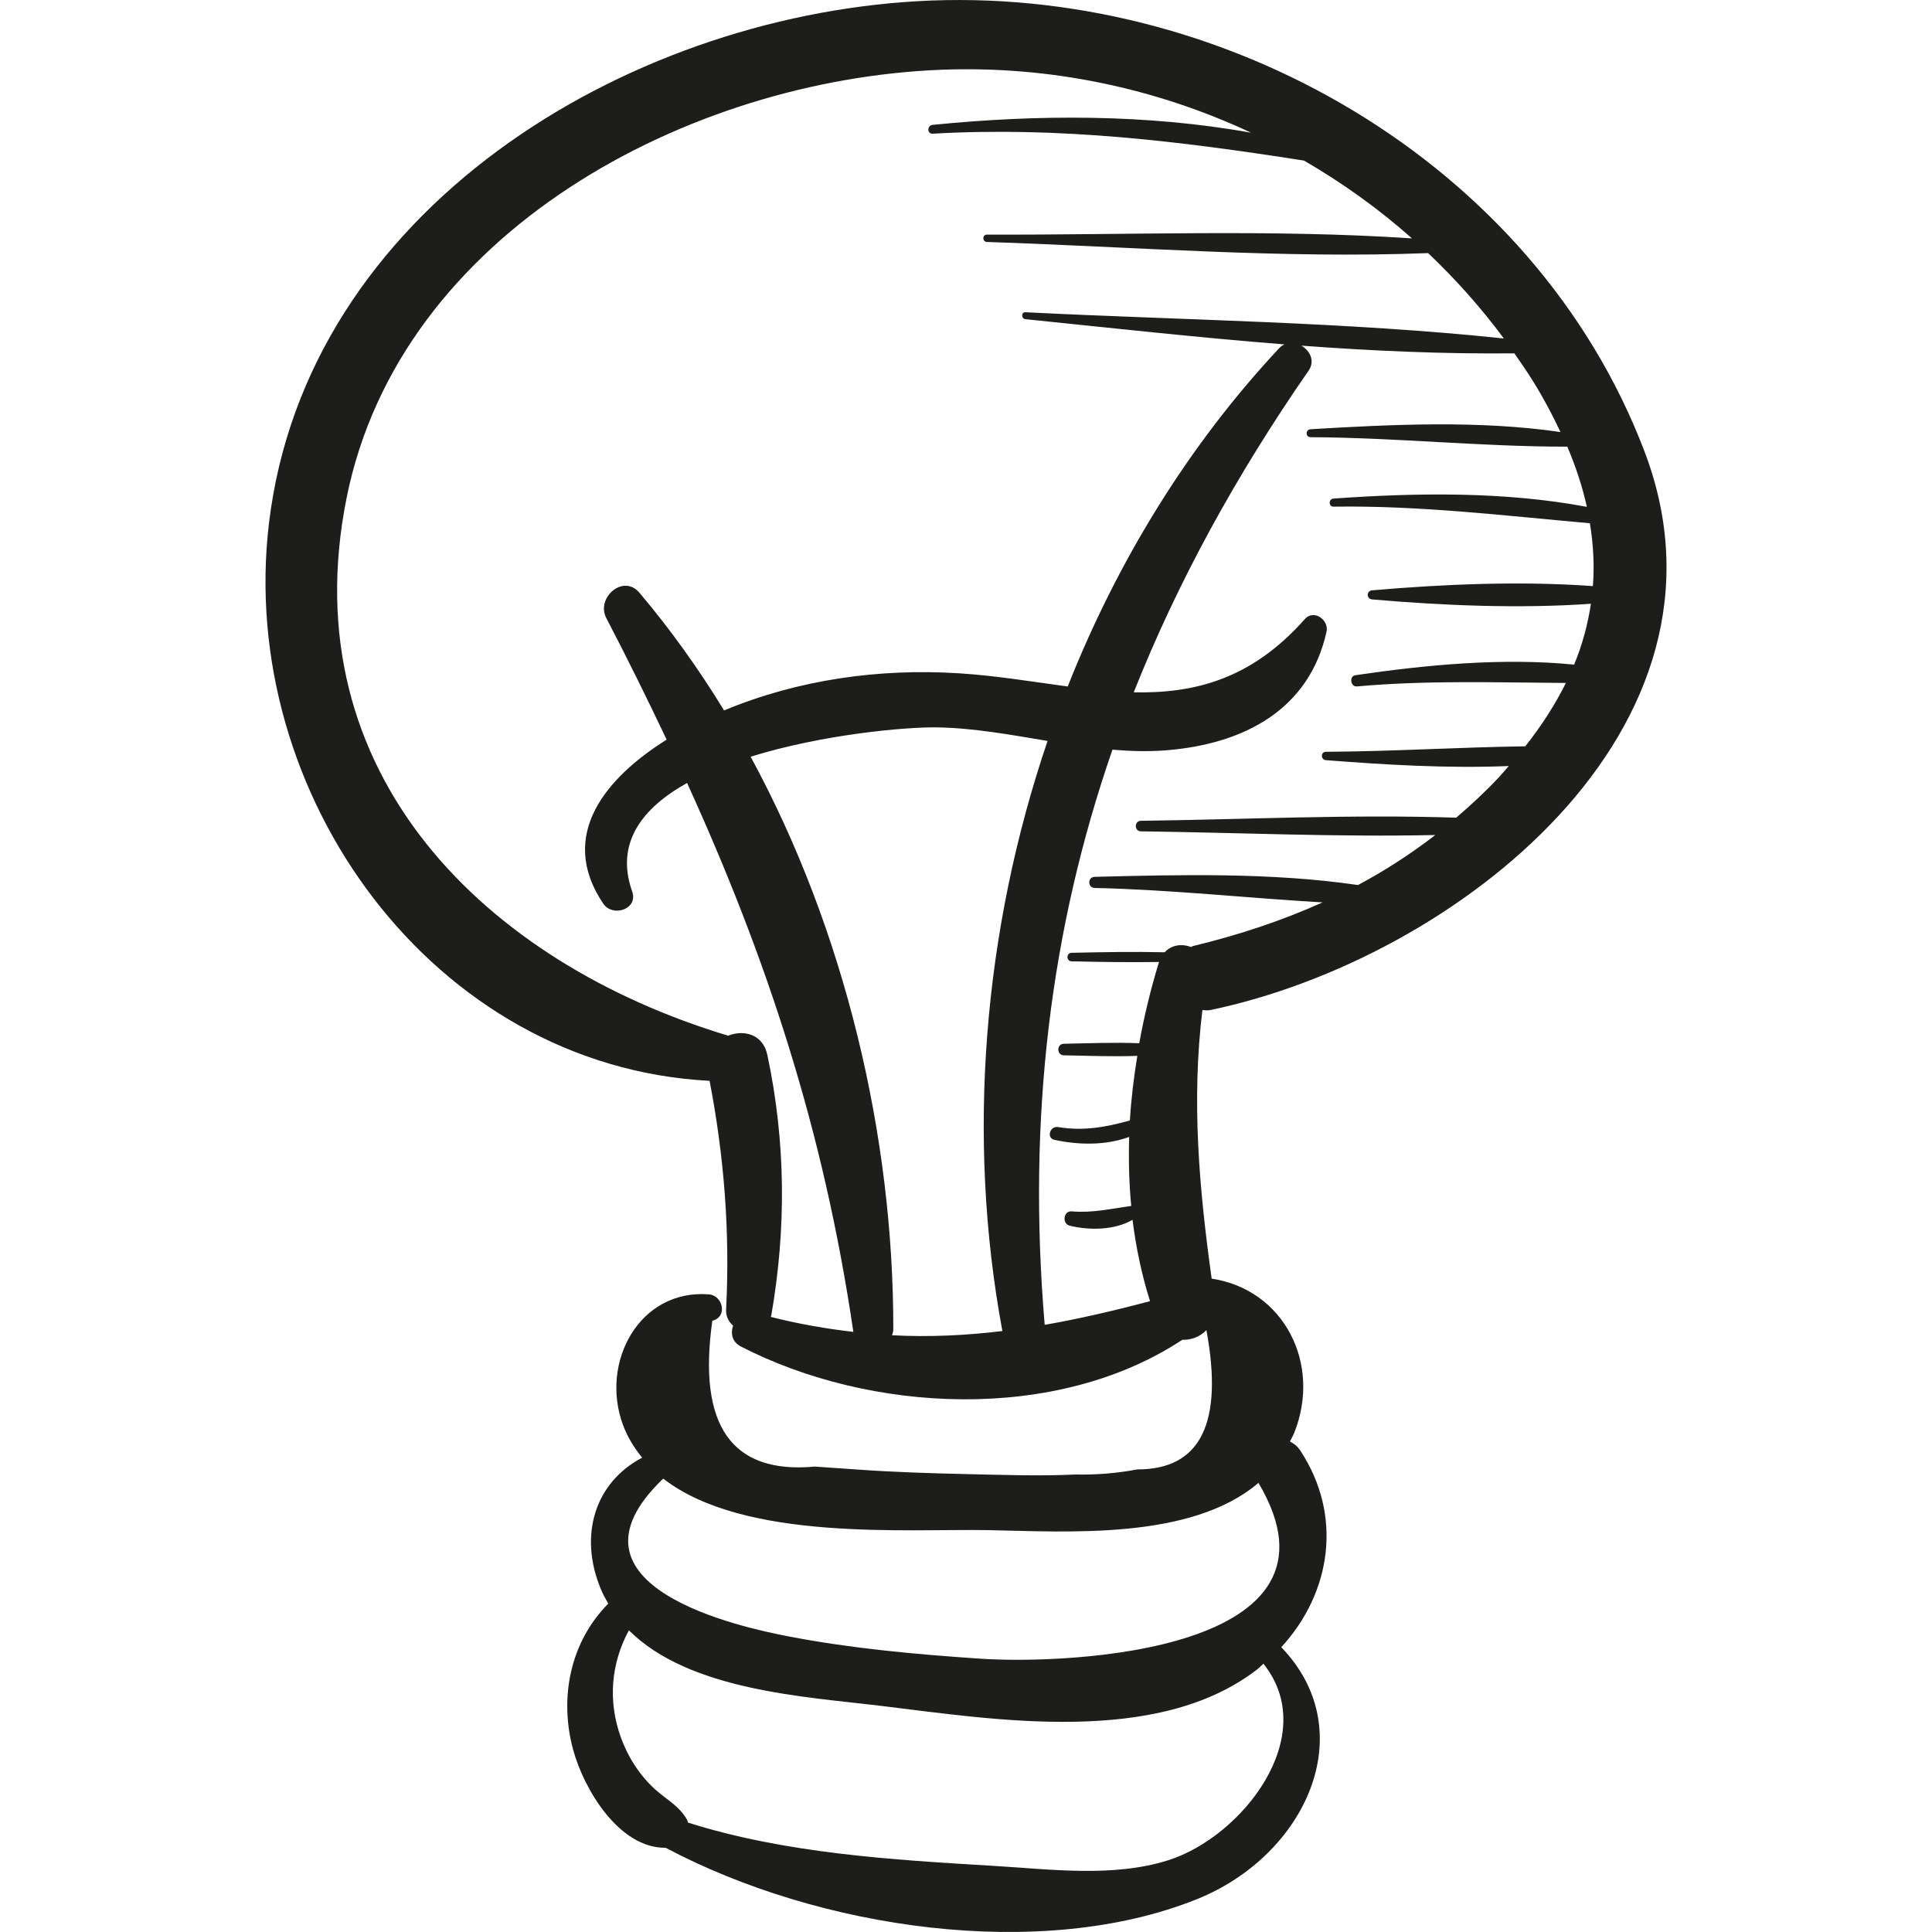 <?xml version="1.0" encoding="iso-8859-1"?>
<!-- Generator: Adobe Illustrator 18.0.0, SVG Export Plug-In . SVG Version: 6.00 Build 0)  -->
<!DOCTYPE svg PUBLIC "-//W3C//DTD SVG 1.1//EN" "http://www.w3.org/Graphics/SVG/1.1/DTD/svg11.dtd">
<svg version="1.1" id="Capa_1" xmlns="http://www.w3.org/2000/svg" xmlns:xlink="http://www.w3.org/1999/xlink" x="0px" y="0px"
	 viewBox="0 0 62.677 62.677" style="enable-background:new 0 0 62.677 62.677;" xml:space="preserve">
<g>
	<path style="fill:#1D1D1B;" d="M39.273,32.766c7.94-1.661,17.495-9.129,14.079-18.115C49.768,5.22,39.629-0.523,29.774,0.038
		C20.24,0.58,9.935,6.823,8.725,16.981C7.68,25.756,14.043,34.595,23.02,35.064c0.474,2.459,0.665,4.912,0.536,7.419
		c-0.011,0.224,0.085,0.398,0.227,0.522c-0.087,0.244-0.036,0.529,0.249,0.676c4.202,2.164,10.239,2.481,14.325-0.217
		c0.286,0.014,0.576-0.1,0.781-0.313c0.557,3.015-0.188,4.524-2.242,4.519c-0.662,0.125-1.33,0.18-2.004,0.165
		c-1.171,0.056-2.355,0.013-3.526-0.013c-1.174-0.026-2.351-0.063-3.523-0.146l-1.407-0.098c-2.699,0.252-3.808-1.325-3.327-4.731
		c0.502-0.119,0.353-0.82-0.116-0.856c-2.252-0.172-3.532,2.203-2.784,4.234c0.149,0.404,0.369,0.749,0.623,1.064
		c-1.534,0.807-2.065,2.518-1.342,4.259c0.07,0.169,0.155,0.325,0.243,0.477c-1.24,1.246-1.598,3.063-1.138,4.746
		c0.351,1.284,1.492,3.192,3,3.174c4.975,2.64,12.167,3.701,17.233,1.668c3.528-1.416,5.384-5.431,2.738-8.176
		c1.63-1.77,2.004-4.281,0.614-6.383c-0.093-0.141-0.21-0.227-0.333-0.29c0.046-0.094,0.099-0.18,0.139-0.279
		c0.901-2.263-0.352-4.655-2.678-5.004c-0.409-2.939-0.657-5.768-0.301-8.712C39.095,32.771,39.177,32.786,39.273,32.766z
		 M37.888,60.353c-1.789,0.563-3.843,0.286-5.677,0.177c-3.243-0.193-6.727-0.4-9.893-1.403c-0.01-0.028-0.01-0.059-0.024-0.084
		c-0.263-0.461-0.655-0.647-1.037-0.99c-0.509-0.458-0.892-1.063-1.121-1.705c-0.419-1.173-0.313-2.389,0.267-3.459
		c1.958,1.962,5.749,2.157,8.157,2.449c3.696,0.448,8.98,1.329,12.226-1.181c0.073-0.057,0.131-0.124,0.201-0.183
		C42.863,56.311,40.304,59.593,37.888,60.353z M31.784,53.809c-2.064-0.139-4.158-0.329-6.188-0.719
		c-1.474-0.283-7.756-1.605-4.08-5.122c2.634,2.049,7.91,1.623,10.557,1.672c2.526,0.047,6.564,0.337,8.753-1.533
		C44.078,53.574,34.733,54.009,31.784,53.809z M25.004,42.722c0.004-0.016,0.014-0.025,0.017-0.042
		c0.492-2.828,0.471-5.646-0.127-8.456c-0.145-0.682-0.767-0.825-1.271-0.625c-7.844-2.359-14.173-8.478-12.38-17.441
		c1.73-8.65,11.125-13.587,19.319-13.896c3.501-0.132,6.937,0.597,10.028,2.044c-3.393-0.61-6.953-0.594-10.335-0.255
		c-0.18,0.018-0.186,0.296,0,0.286c4.117-0.234,8.006,0.24,12.05,0.873c1.244,0.723,2.421,1.563,3.502,2.524
		c-4.568-0.305-9.224-0.106-13.791-0.123c-0.154-0.001-0.153,0.234,0,0.239c4.74,0.155,9.569,0.547,14.314,0.361
		c0.891,0.846,1.717,1.769,2.457,2.77c-5.129-0.541-10.377-0.592-15.518-0.851c-0.147-0.007-0.141,0.21,0,0.225
		c2.768,0.283,5.583,0.596,8.401,0.818c-0.058,0.028-0.115,0.063-0.165,0.116c-2.956,3.159-5.258,6.922-6.867,10.982
		c-1.14-0.153-2.314-0.351-3.526-0.428c-2.58-0.165-5.224,0.205-7.622,1.205c-0.826-1.351-1.742-2.633-2.75-3.823
		c-0.521-0.614-1.414,0.169-1.071,0.826c0.695,1.332,1.339,2.641,1.958,3.944c-1.939,1.215-3.564,3.086-2.057,5.32
		c0.306,0.453,1.144,0.185,0.938-0.396c-0.558-1.574,0.331-2.709,1.782-3.518c2.588,5.68,4.434,11.277,5.394,17.807
		C26.817,43.108,25.933,42.958,25.004,42.722z M28.939,43.318c0.022-0.062,0.041-0.125,0.041-0.198
		c0.008-6.245-1.558-12.914-4.628-18.571c2.358-0.734,5.061-0.967,6.036-0.952c1.198,0.019,2.396,0.24,3.597,0.44
		c-2.093,6.15-2.635,12.863-1.466,19.144C31.331,43.324,30.152,43.382,28.939,43.318z M38.701,30.692
		c-0.027,0.007-0.041,0.023-0.066,0.031c-0.288-0.113-0.625-0.075-0.851,0.17c-1.007-0.023-2.012-0.005-3.02,0.017
		c-0.178,0.004-0.178,0.273,0,0.277c0.949,0.021,1.895,0.036,2.842,0.021c-0.004,0.011-0.012,0.017-0.015,0.028
		c-0.26,0.852-0.472,1.725-0.632,2.608c-0.814-0.032-1.631,0.001-2.445,0.017c-0.241,0.005-0.242,0.37,0,0.375
		c0.793,0.016,1.589,0.046,2.382,0.018c-0.112,0.694-0.2,1.393-0.24,2.095c-0.762,0.214-1.507,0.353-2.329,0.215
		c-0.269-0.045-0.39,0.357-0.115,0.416c0.79,0.168,1.658,0.183,2.42-0.097c-0.022,0.748-0.005,1.497,0.067,2.24
		c-0.662,0.089-1.248,0.233-1.933,0.175c-0.268-0.023-0.319,0.402-0.063,0.465c0.635,0.156,1.45,0.15,2.038-0.19
		c0.112,0.892,0.295,1.775,0.568,2.638c-1.184,0.315-2.311,0.575-3.418,0.769c-0.567-6.729,0.186-12.846,2.198-18.659
		c0.584,0.049,1.169,0.066,1.754,0.019c2.52-0.204,4.629-1.32,5.191-3.843c0.086-0.385-0.409-0.745-0.705-0.411
		c-1.732,1.955-3.582,2.414-5.549,2.374c1.413-3.559,3.302-7.015,5.673-10.436c0.218-0.314,0.041-0.651-0.235-0.811
		c2.311,0.172,4.621,0.274,6.911,0.25c0.21,0.302,0.42,0.605,0.615,0.92c0.343,0.553,0.628,1.095,0.88,1.633
		c-2.644-0.386-5.475-0.248-8.11-0.091c-0.164,0.01-0.167,0.257,0,0.258c2.776,0.013,5.563,0.311,8.332,0.307
		c0.28,0.661,0.493,1.311,0.634,1.953c-2.673-0.503-5.538-0.459-8.216-0.269c-0.167,0.012-0.171,0.265,0,0.262
		c2.815-0.039,5.533,0.293,8.315,0.539c0.111,0.688,0.15,1.368,0.096,2.039c-2.35-0.17-4.851-0.063-7.161,0.137
		c-0.19,0.016-0.19,0.279,0,0.295c2.289,0.198,4.766,0.305,7.098,0.141c-0.101,0.663-0.274,1.321-0.545,1.974
		c-2.348-0.23-4.811,0.009-7.098,0.344c-0.205,0.03-0.159,0.382,0.049,0.364c2.279-0.206,4.52-0.126,6.782-0.113
		c-0.342,0.688-0.778,1.372-1.317,2.055c-2.153,0.031-4.317,0.166-6.468,0.178c-0.177,0.001-0.173,0.258,0,0.272
		c1.93,0.15,3.955,0.271,5.932,0.19c-0.102,0.116-0.197,0.232-0.305,0.348c-0.447,0.48-0.919,0.914-1.401,1.328
		c-3.399-0.113-6.833,0.058-10.228,0.101c-0.22,0.003-0.221,0.339,0,0.342c3.169,0.04,6.373,0.19,9.55,0.119
		c-0.796,0.615-1.632,1.155-2.508,1.623c-2.794-0.41-5.768-0.336-8.543-0.266c-0.232,0.006-0.233,0.356,0,0.361
		c2.465,0.054,4.932,0.326,7.394,0.468C41.578,29.873,40.174,30.337,38.701,30.692z"/>
</g>
<g>
</g>
<g>
</g>
<g>
</g>
<g>
</g>
<g>
</g>
<g>
</g>
<g>
</g>
<g>
</g>
<g>
</g>
<g>
</g>
<g>
</g>
<g>
</g>
<g>
</g>
<g>
</g>
<g>
</g>
</svg>
